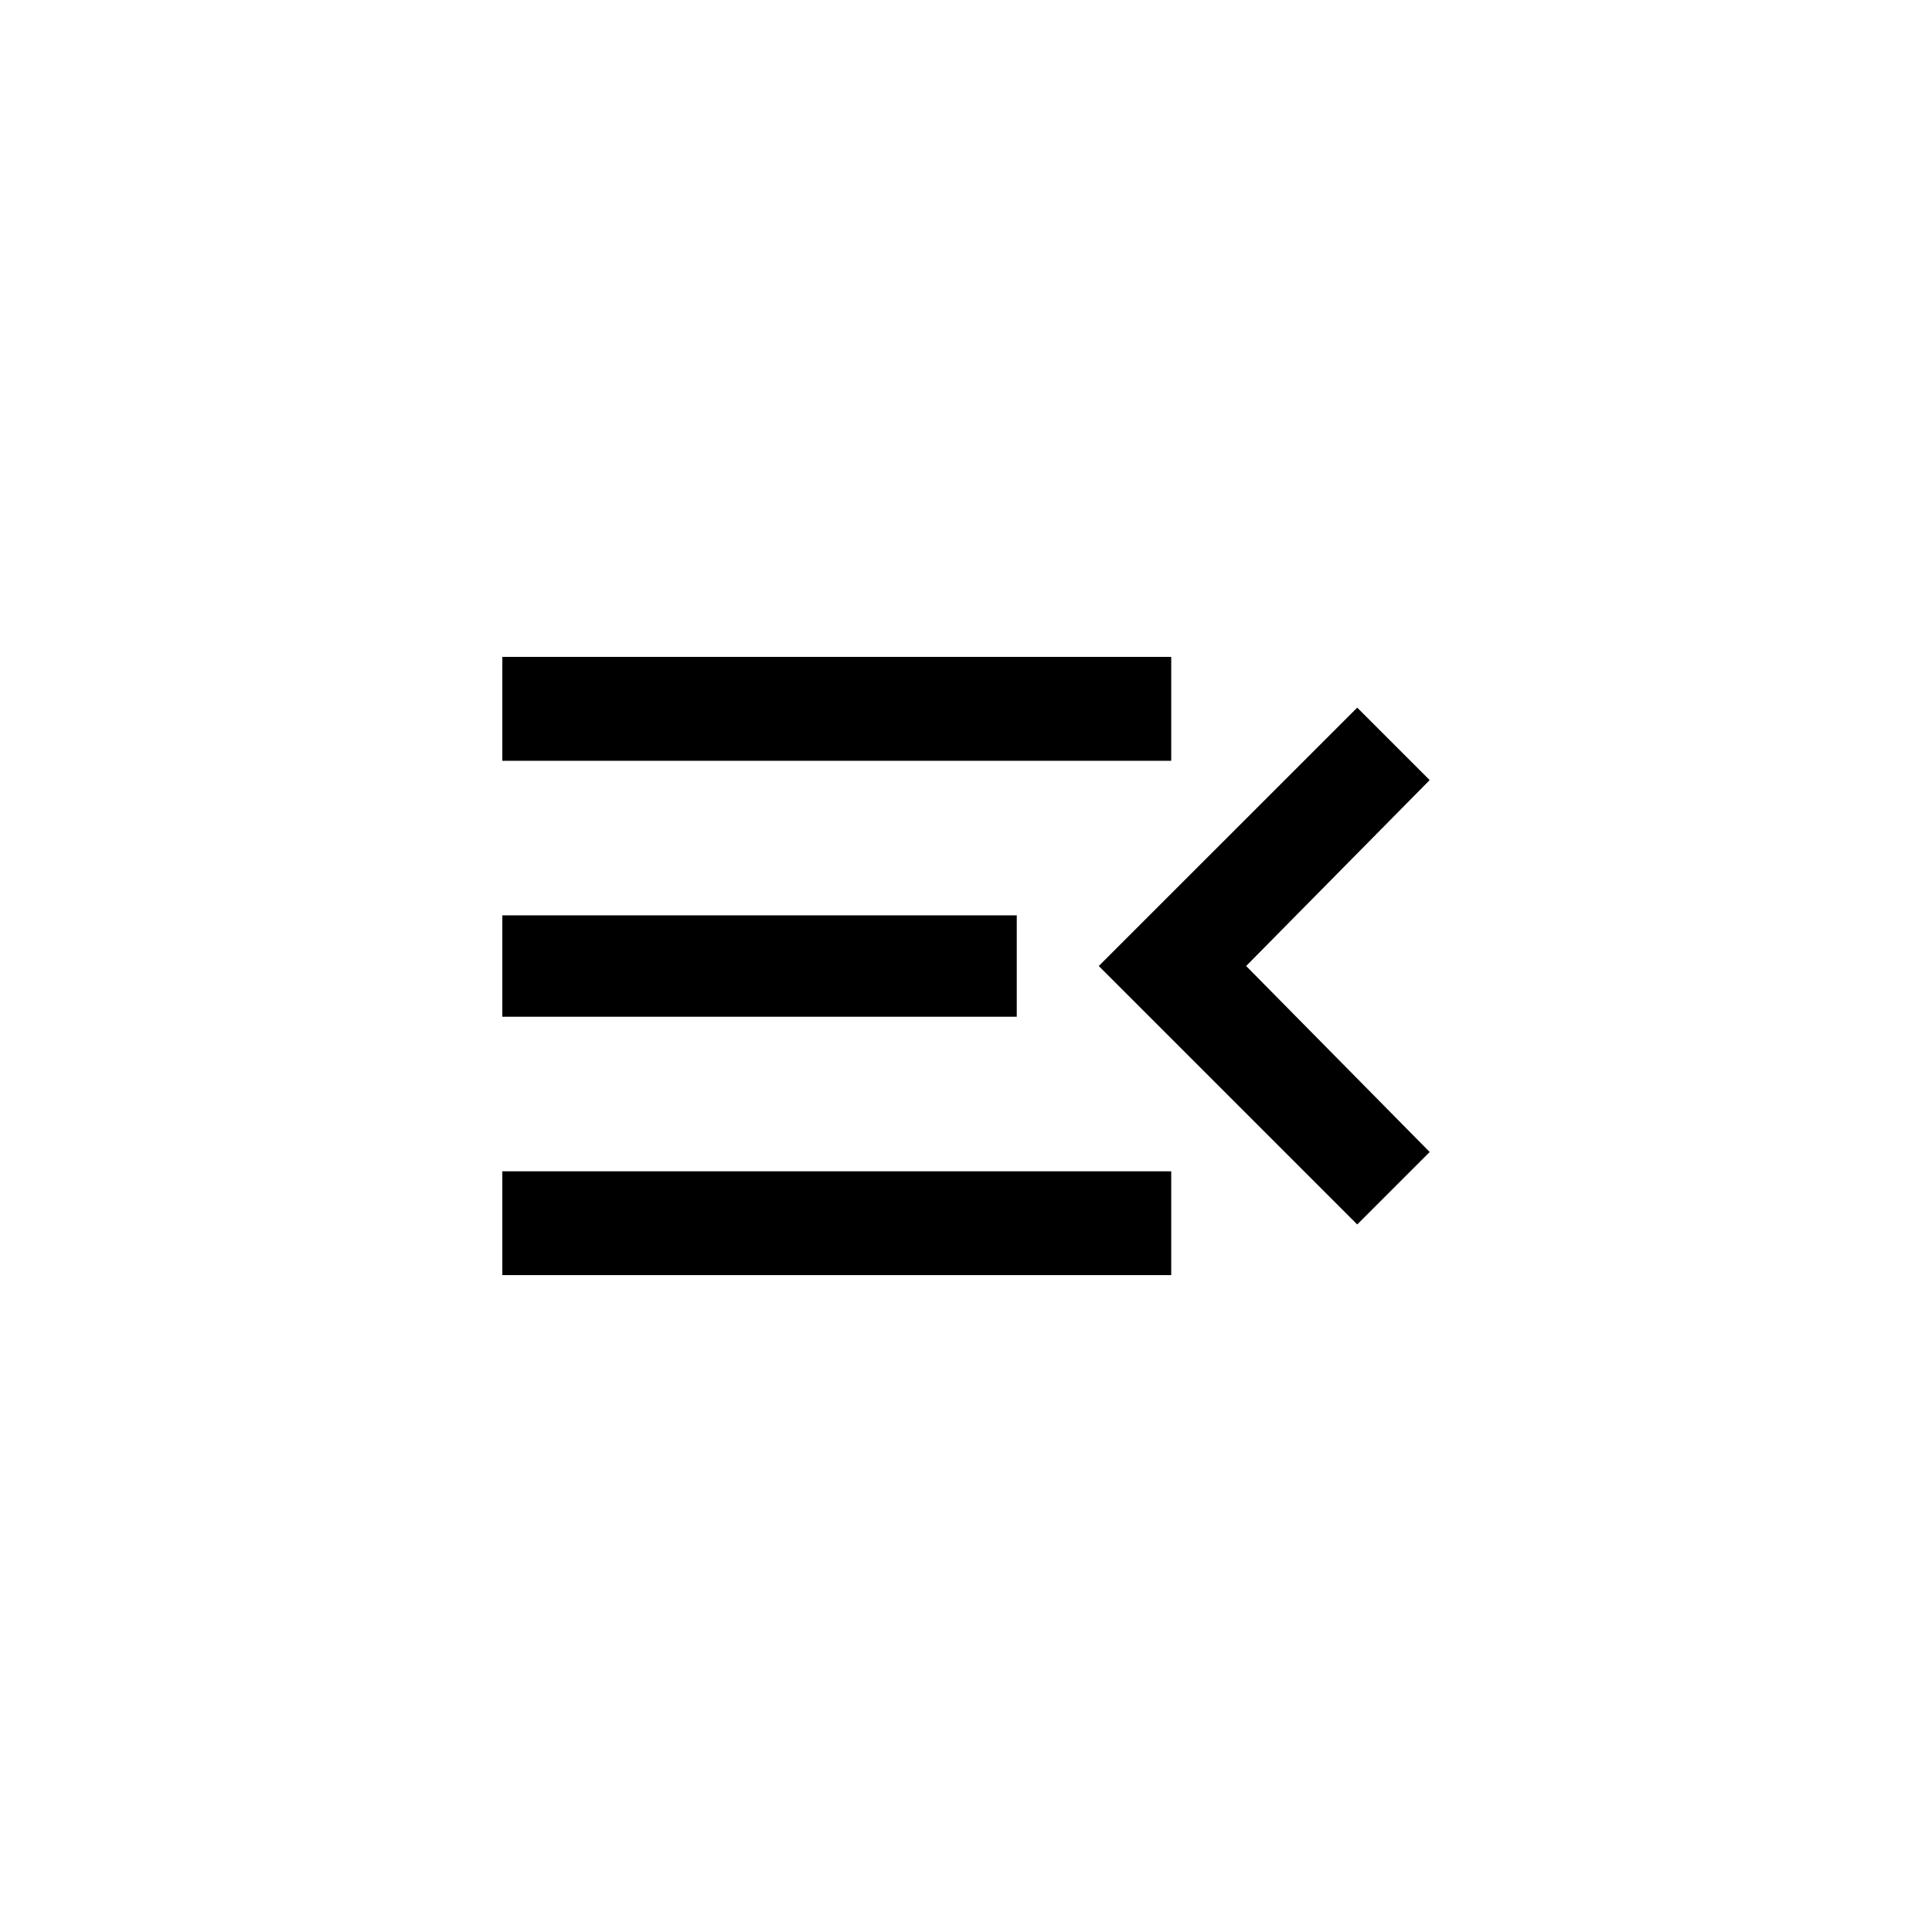 <!-- Generated by IcoMoon.io -->
<svg version="1.1" xmlns="http://www.w3.org/2000/svg" width="40" height="40" viewBox="0 0 40 40">
<title>mt-menu_open</title>
<path d="M29.6 23.851l-1.5 1.5-5.351-5.351 5.351-5.349 1.5 1.5-3.8 3.849zM10.4 13.6h13.849v2.151h-13.849v-2.151zM10.4 21.051v-2.1h10.651v2.1h-10.651zM10.4 26.4v-2.149h13.849v2.149h-13.849z"></path>
</svg>
